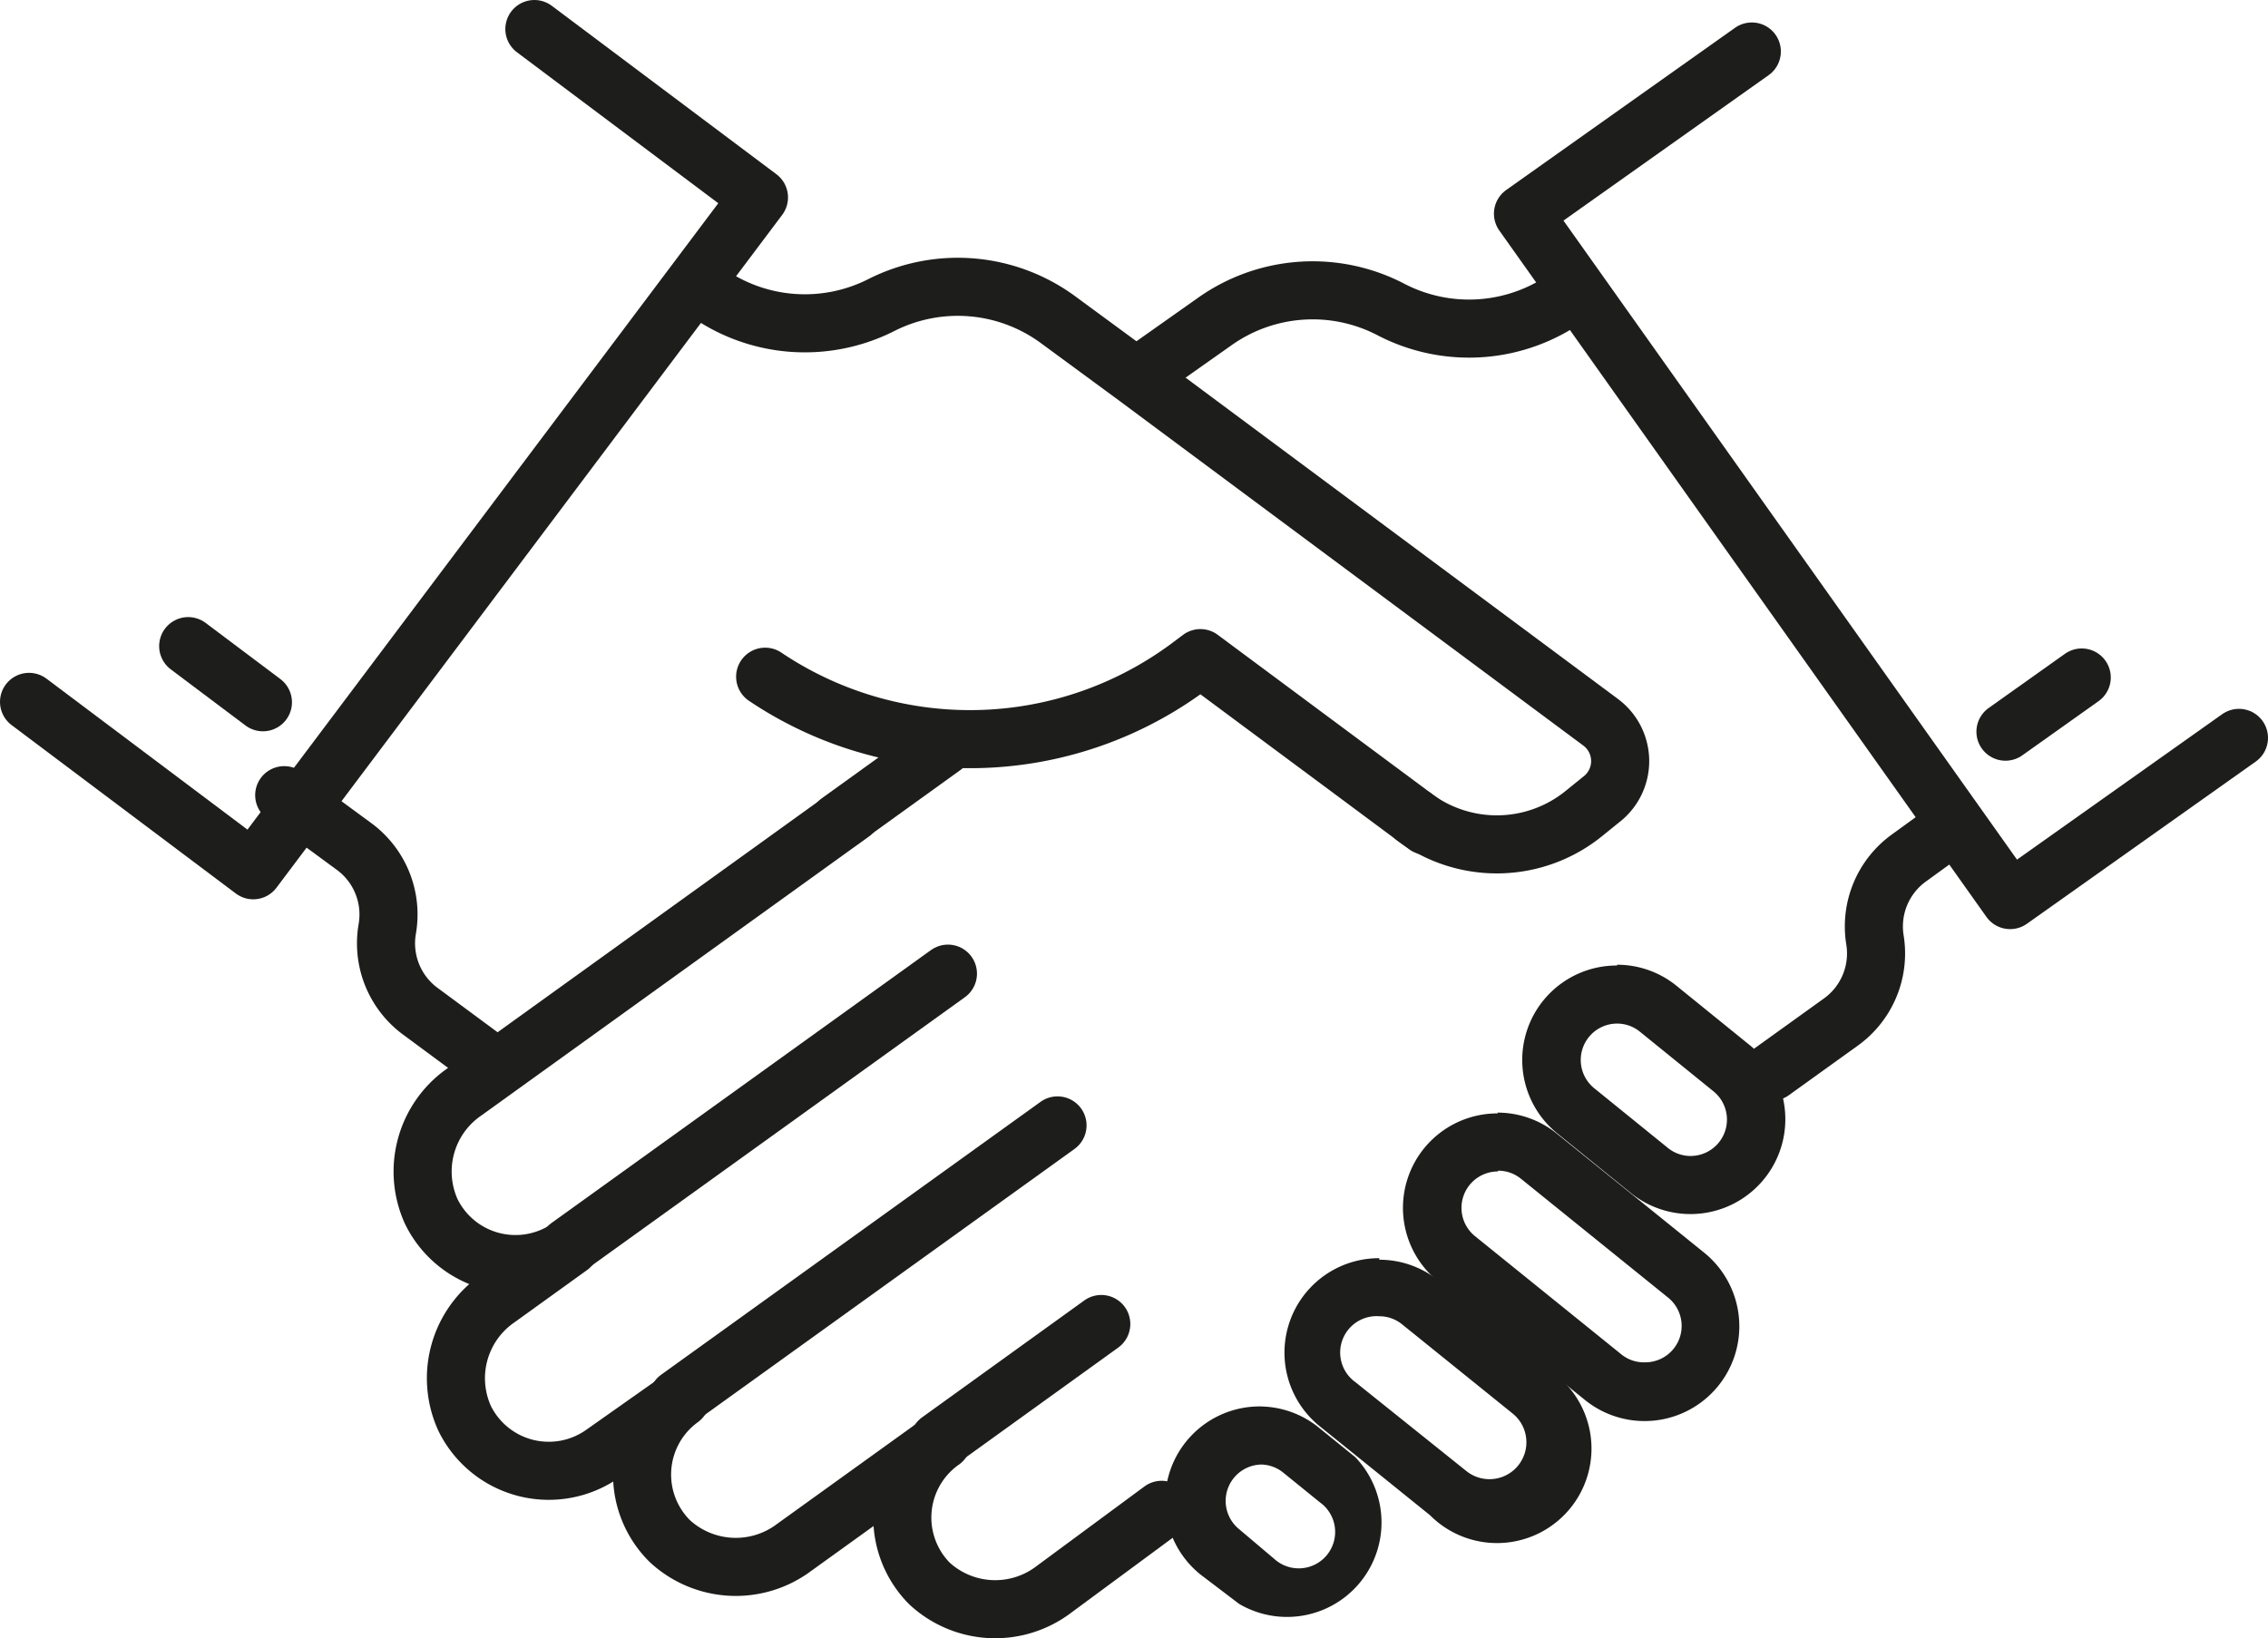 <svg xmlns:xlink="http://www.w3.org/1999/xlink" xmlns="http://www.w3.org/2000/svg" id="Layer_1" data-name="Layer 1" viewBox="0 0 58.57 42.32" width="58.57"  height="42.32" ><title>conserjeria</title><path d="M38.69,30.24a0.93,0.93,0,0,1,.59.21l3.8,3.07a0.94,0.94,0,0,1-.59,1.67A0.93,0.93,0,0,1,41.89,35l-3.8-3.07a0.94,0.94,0,0,1,.59-1.67m0-1.5a2.44,2.44,0,0,0-1.54,4.34l3.8,3.07A2.44,2.44,0,0,0,44,32.35l-3.8-3.07a2.43,2.43,0,0,0-1.53-.54" fill="#1D1D1B"></path><path d="M41.76,26.44h0a0.93,0.93,0,0,1,.59.21l1.9,1.54a0.94,0.94,0,0,1-.59,1.67,0.93,0.93,0,0,1-.59-0.21l-1.9-1.54a0.94,0.94,0,0,1,.59-1.67m0-1.5a2.44,2.44,0,0,0-1.54,4.34l1.9,1.54A2.44,2.44,0,1,0,45.19,27l-1.9-1.54a2.43,2.43,0,0,0-1.53-.54" fill="#1D1D1B"></path><path d="M32.55,37.83a0.93,0.93,0,0,1,.59.21l0.95,0.77a0.94,0.94,0,1,1-1.18,1.46L32,39.5a0.94,0.94,0,0,1,.59-1.67m0-1.5A2.44,2.44,0,0,0,31,40.67L32,41.43A2.44,2.44,0,0,0,35,37.64l-0.95-.77a2.43,2.43,0,0,0-1.53-.54" fill="#1D1D1B"></path><path d="M35.62,34a0.93,0.93,0,0,1,.59.21l2.85,2.3A0.94,0.94,0,1,1,37.87,38L35,35.7A0.94,0.94,0,0,1,35.62,34m0-1.5a2.44,2.44,0,0,0-1.54,4.34l2.85,2.3A2.44,2.44,0,1,0,40,35.38l-2.85-2.3a2.43,2.43,0,0,0-1.53-.54" fill="#1D1D1B"></path><path d="M45.76,27.68l1.78-1.28a2.18,2.18,0,0,0,.88-2.12,2.18,2.18,0,0,1,.88-2.12l1.13-.82" fill="none" stroke="#1D1D1B" stroke-linecap="round" stroke-linejoin="round" stroke-width="1.5px"></path><path d="M22,21l-10,7.2a2.5,2.5,0,0,0-.86,3.1,2.42,2.42,0,0,0,3.58.9l-1.86,1.34a2.5,2.5,0,0,0-.86,3.1,2.42,2.42,0,0,0,3.58.9l2-1.41a2.42,2.42,0,0,0-.28,3.68,2.51,2.51,0,0,0,3.21.16l3.82-2.75A2.42,2.42,0,0,0,24,40.9a2.5,2.5,0,0,0,3.21.16L30,39" fill="none" stroke="#1D1D1B" stroke-linecap="round" stroke-linejoin="round" stroke-width="1.5px"></path><path d="M40.51,7.65A4.37,4.37,0,0,1,35.93,8a4.37,4.37,0,0,0-4.58.32L29.82,9.4" fill="none" stroke="#1D1D1B" stroke-linecap="round" stroke-linejoin="round" stroke-width="1.5px"></path><line x1="24.25" y1="37.22" x2="28.44" y2="34.2" fill="none" stroke="#1D1D1B" stroke-linecap="round" stroke-linejoin="round" stroke-width="1.5px"></line><line x1="17.51" y1="36.12" x2="27.31" y2="29.07" fill="none" stroke="#1D1D1B" stroke-linecap="round" stroke-linejoin="round" stroke-width="1.5px"></line><line x1="14.68" y1="32.2" x2="24.48" y2="25.15" fill="none" stroke="#1D1D1B" stroke-linecap="round" stroke-linejoin="round" stroke-width="1.5px"></line><line x1="21.66" y1="21.23" x2="24.38" y2="19.27" fill="none" stroke="#1D1D1B" stroke-linecap="round" stroke-linejoin="round" stroke-width="1.5px"></line><polyline points="45.24 1.33 39.33 5.52 51.91 23.25 57.82 19.06" fill="none" stroke="#1D1D1B" stroke-linecap="round" stroke-linejoin="round" stroke-width="1.5px"></polyline><line x1="53.76" y1="17.5" x2="51.79" y2="18.9" fill="none" stroke="#1D1D1B" stroke-linecap="round" stroke-linejoin="round" stroke-width="1.5px"></line><path d="M12.53,27.36l-1.65-1.22A2.18,2.18,0,0,1,10,24a2.18,2.18,0,0,0-.85-2.13L7.34,20.54" fill="none" stroke="#1D1D1B" stroke-linecap="round" stroke-linejoin="round" stroke-width="1.5px"></path><path d="M18.18,7.49a4.37,4.37,0,0,0,4.58.39,4.37,4.37,0,0,1,4.58.39l2,1.47,12,8.92a1.25,1.25,0,0,1,0,2L40.92,21a3.57,3.57,0,0,1-4.39.11" fill="none" stroke="#1D1D1B" stroke-linecap="round" stroke-linejoin="round" stroke-width="1.5px"></path><path d="M36.83,21.33L31,17l-0.24.18a9.48,9.48,0,0,1-11,.3" fill="none" stroke="#1D1D1B" stroke-linecap="round" stroke-linejoin="round" stroke-width="1.5px"></path><polyline points="13.8 0.75 19.6 5.1 6.54 22.48 0.75 18.13" fill="none" stroke="#1D1D1B" stroke-linecap="round" stroke-linejoin="round" stroke-width="1.5px"></polyline><line x1="4.86" y1="16.69" x2="6.79" y2="18.14" fill="none" stroke="#1D1D1B" stroke-linecap="round" stroke-linejoin="round" stroke-width="1.5px"></line></svg>